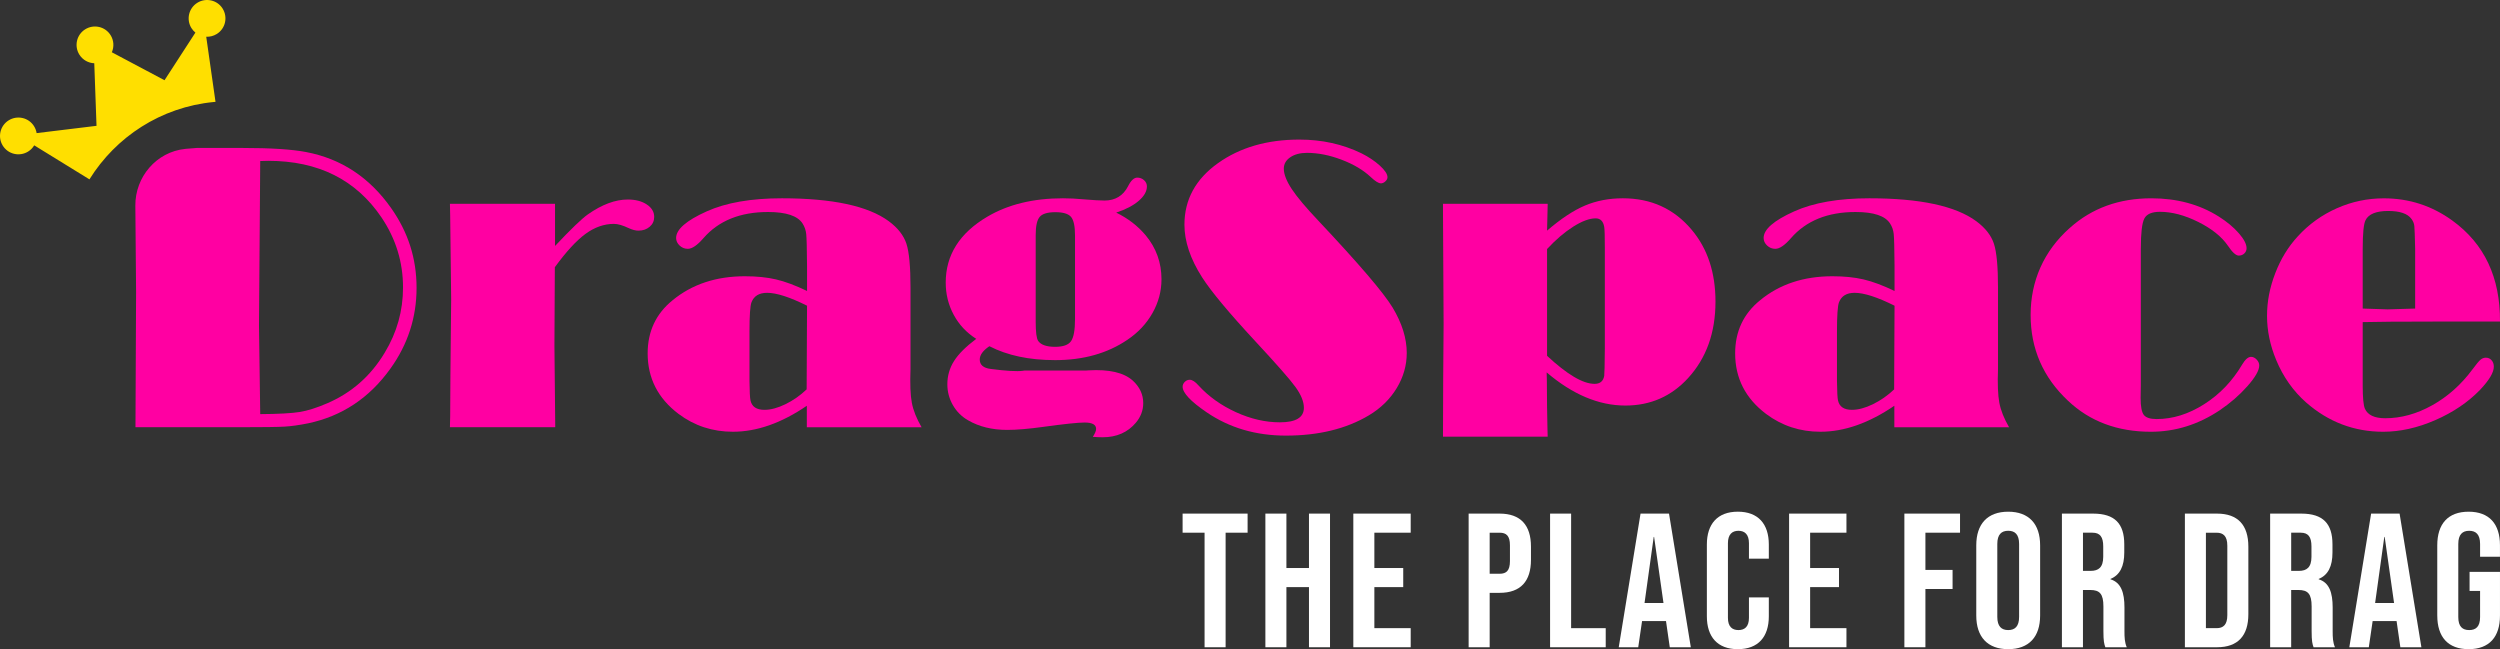 <svg width="181" height="47" viewBox="0 0 181 47" fill="none" xmlns="http://www.w3.org/2000/svg">
<rect x="0" y="0" width="181" height="47" fill="#333333" stroke="none"/>
<path d="M40.17 19.348L40.141 25.036L40.2 30.931H32.575L32.593 30.117L32.61 27.095L32.664 21.659L32.593 15.615L32.575 14.757H40.184V17.808C41.319 16.604 42.109 15.843 42.553 15.527C43.58 14.806 44.546 14.445 45.454 14.445C46.007 14.445 46.463 14.563 46.823 14.801C47.183 15.038 47.364 15.339 47.364 15.705C47.364 15.992 47.255 16.228 47.038 16.416C46.82 16.604 46.549 16.698 46.223 16.698C46.016 16.698 45.785 16.639 45.527 16.52C45.093 16.313 44.733 16.209 44.447 16.209C43.736 16.209 43.05 16.451 42.389 16.934C41.728 17.419 40.988 18.223 40.169 19.349L40.17 19.348Z" fill="#FF00A2"/>
<path d="M58.43 21.066V19.259C58.42 18.005 58.401 17.235 58.371 16.948C58.341 16.662 58.252 16.406 58.103 16.178C57.747 15.626 56.915 15.349 55.608 15.349C53.587 15.349 52.027 15.981 50.928 17.245C50.482 17.759 50.106 18.015 49.798 18.015C49.571 18.015 49.372 17.936 49.204 17.778C49.036 17.62 48.951 17.437 48.951 17.23C48.951 16.608 49.688 15.967 51.162 15.305C52.566 14.672 54.38 14.356 56.606 14.356C60.264 14.356 62.846 14.909 64.349 16.016C65.002 16.5 65.427 17.043 65.625 17.645C65.823 18.248 65.921 19.309 65.921 20.83V26.711C65.881 27.797 65.913 28.614 66.017 29.162C66.121 29.71 66.356 30.3 66.722 30.932H58.414V29.377C57.505 29.999 56.602 30.468 55.708 30.784C54.813 31.1 53.931 31.258 53.06 31.258C51.587 31.258 50.277 30.828 49.13 29.969C47.637 28.843 46.89 27.382 46.89 25.585C46.89 23.995 47.493 22.711 48.701 21.734C50.108 20.578 51.85 20.001 53.93 20.001C54.781 20.001 55.534 20.077 56.187 20.23C56.841 20.383 57.589 20.662 58.43 21.066ZM58.43 22.133C57.184 21.511 56.22 21.2 55.538 21.2C54.964 21.2 54.588 21.427 54.41 21.881C54.311 22.128 54.262 22.844 54.262 24.029V27.569C54.271 28.35 54.296 28.824 54.336 28.991C54.435 29.445 54.771 29.672 55.345 29.672C55.8 29.672 56.307 29.537 56.865 29.265C57.423 28.993 57.935 28.635 58.401 28.191L58.43 22.132V22.133Z" fill="#FF00A2"/>
<path d="M80.814 15.393C81.665 15.809 82.376 16.357 82.949 17.038C83.711 17.956 84.092 19.018 84.092 20.222C84.092 21.081 83.874 21.896 83.439 22.666C83.004 23.436 82.396 24.084 81.615 24.607C80.171 25.585 78.43 26.073 76.393 26.073C75.453 26.073 74.588 25.989 73.797 25.821C73.006 25.653 72.285 25.402 71.631 25.066C71.166 25.382 70.934 25.703 70.934 26.029C70.934 26.415 71.196 26.642 71.72 26.711C72.857 26.859 73.638 26.903 74.064 26.844L74.153 26.829H78.588L78.81 26.814C80.294 26.726 81.361 26.972 82.013 27.555C82.518 28.019 82.77 28.562 82.77 29.184C82.77 29.707 82.592 30.182 82.236 30.606C81.642 31.307 80.842 31.658 79.833 31.658C79.645 31.658 79.408 31.648 79.121 31.628C79.279 31.382 79.358 31.189 79.358 31.051C79.358 30.745 79.081 30.591 78.527 30.591C78.053 30.591 77.059 30.695 75.546 30.903C74.488 31.051 73.612 31.125 72.921 31.125C71.833 31.125 70.889 30.893 70.087 30.429C69.622 30.162 69.257 29.797 68.989 29.332C68.723 28.868 68.588 28.364 68.588 27.822C68.588 27.21 68.749 26.65 69.071 26.14C69.392 25.632 69.929 25.096 70.68 24.533C69.978 24.088 69.434 23.509 69.049 22.792C68.662 22.077 68.47 21.298 68.47 20.459C68.47 18.464 69.473 16.874 71.481 15.689C72.984 14.801 74.809 14.356 76.955 14.356C77.43 14.356 77.924 14.381 78.439 14.43C79.14 14.489 79.649 14.519 79.966 14.519C80.747 14.519 81.316 14.173 81.672 13.482C81.879 13.067 82.102 12.86 82.339 12.86C82.527 12.86 82.69 12.922 82.829 13.045C82.967 13.168 83.036 13.318 83.036 13.497C83.036 13.852 82.838 14.2 82.443 14.541C82.048 14.881 81.504 15.166 80.811 15.393L80.814 15.393ZM74.984 17.022V23.288C74.984 24.038 75.043 24.502 75.162 24.68C75.36 24.966 75.77 25.11 76.393 25.11C76.967 25.11 77.35 24.974 77.543 24.702C77.735 24.43 77.831 23.895 77.831 23.095V17.051C77.831 16.38 77.735 15.931 77.543 15.703C77.35 15.476 76.971 15.362 76.408 15.362C75.844 15.362 75.465 15.476 75.273 15.703C75.08 15.931 74.984 16.37 74.984 17.021V17.022Z" fill="#FF00A2"/>
<path d="M86.139 27.495C86.317 27.495 86.525 27.629 86.762 27.896C87.504 28.706 88.411 29.354 89.484 29.843C90.557 30.332 91.617 30.576 92.665 30.576C93.822 30.576 94.401 30.226 94.401 29.524C94.401 29.08 94.198 28.579 93.794 28.021C93.388 27.462 92.419 26.358 90.886 24.71C88.957 22.627 87.671 21.082 87.029 20.075C86.178 18.742 85.753 17.472 85.753 16.268C85.753 14.451 86.564 12.964 88.186 11.81C89.778 10.675 91.74 10.106 94.075 10.106C95.707 10.106 97.205 10.437 98.569 11.099C99.083 11.356 99.526 11.652 99.897 11.987C100.268 12.323 100.453 12.605 100.453 12.831C100.453 12.94 100.401 13.041 100.297 13.134C100.194 13.229 100.087 13.275 99.979 13.275C99.811 13.275 99.563 13.121 99.238 12.815C98.704 12.312 98.001 11.895 97.132 11.564C96.261 11.233 95.426 11.067 94.625 11.067C94.131 11.067 93.728 11.174 93.416 11.386C93.104 11.599 92.948 11.873 92.948 12.209C92.948 12.614 93.141 13.108 93.526 13.691C93.911 14.274 94.564 15.049 95.484 16.017C98.392 19.107 100.172 21.19 100.825 22.266C101.507 23.402 101.849 24.498 101.849 25.554C101.849 26.453 101.606 27.302 101.122 28.102C100.637 28.901 99.965 29.559 99.105 30.072C97.464 31.05 95.461 31.538 93.098 31.538C90.922 31.538 89.009 30.975 87.358 29.849C86.2 29.059 85.622 28.442 85.622 27.997C85.622 27.869 85.674 27.753 85.777 27.649C85.881 27.545 86.002 27.494 86.141 27.494L86.139 27.495Z" fill="#FF00A2"/>
<path d="M104.473 14.757H112.053L112.008 16.697C113.007 15.838 113.921 15.233 114.753 14.882C115.583 14.532 116.498 14.356 117.496 14.356C119.543 14.356 121.205 15.117 122.48 16.638C123.627 18 124.201 19.733 124.201 21.837C124.201 24.079 123.543 25.92 122.228 27.362C121.012 28.695 119.494 29.362 117.674 29.362C116.715 29.362 115.761 29.162 114.811 28.762C113.861 28.362 112.917 27.762 111.978 26.962L111.992 27.51L112.007 29.451L112.037 31.066L112.052 31.614H104.472L104.487 27.392L104.517 23.467L104.472 15.276V14.758L104.473 14.757ZM112.008 18.03V25.762C112.73 26.434 113.378 26.94 113.951 27.28C114.524 27.621 115.024 27.791 115.449 27.791C115.844 27.791 116.076 27.599 116.146 27.214C116.165 27.085 116.18 26.419 116.19 25.214V17.971C116.19 17.112 116.175 16.598 116.146 16.431C116.076 16.016 115.869 15.809 115.523 15.809C115.078 15.809 114.539 16.008 113.906 16.408C113.273 16.809 112.639 17.349 112.007 18.031L112.008 18.03Z" fill="#FF00A2"/>
<path d="M137.165 21.066V19.259C137.155 18.005 137.136 17.235 137.106 16.948C137.077 16.662 136.988 16.406 136.839 16.178C136.482 15.626 135.65 15.349 134.343 15.349C132.322 15.349 130.762 15.981 129.663 17.245C129.218 17.759 128.841 18.015 128.533 18.015C128.306 18.015 128.107 17.936 127.939 17.778C127.771 17.62 127.686 17.437 127.686 17.23C127.686 16.608 128.423 15.967 129.897 15.305C131.301 14.672 133.116 14.356 135.341 14.356C138.999 14.356 141.581 14.909 143.084 16.016C143.737 16.5 144.162 17.043 144.36 17.645C144.558 18.248 144.656 19.309 144.656 20.83V26.711C144.616 27.797 144.649 28.614 144.752 29.162C144.856 29.71 145.091 30.3 145.457 30.932H137.15V29.377C136.24 29.999 135.337 30.468 134.443 30.784C133.548 31.1 132.666 31.258 131.796 31.258C130.322 31.258 129.012 30.828 127.865 29.969C126.372 28.843 125.625 27.382 125.625 25.585C125.625 23.995 126.229 22.711 127.437 21.734C128.843 20.578 130.585 20.001 132.665 20.001C133.516 20.001 134.269 20.077 134.922 20.23C135.576 20.383 136.324 20.662 137.165 21.066ZM137.165 22.133C135.919 21.511 134.955 21.2 134.273 21.2C133.699 21.2 133.323 21.427 133.145 21.881C133.046 22.128 132.997 22.844 132.997 24.029V27.569C133.006 28.35 133.031 28.824 133.071 28.991C133.17 29.445 133.506 29.672 134.08 29.672C134.535 29.672 135.042 29.537 135.6 29.265C136.158 28.993 136.67 28.635 137.136 28.191L137.165 22.132V22.133Z" fill="#FF00A2"/>
<path d="M154.995 17.971V27.865L154.981 28.814C154.981 29.427 155.057 29.833 155.21 30.036C155.364 30.238 155.672 30.34 156.138 30.34C157.304 30.34 158.452 29.982 159.579 29.266C160.707 28.55 161.626 27.59 162.339 26.384C162.556 26.019 162.769 25.836 162.977 25.836C163.125 25.836 163.261 25.903 163.385 26.036C163.509 26.169 163.57 26.309 163.57 26.458C163.57 26.814 163.283 27.315 162.71 27.962C162.136 28.609 161.469 29.189 160.708 29.703C159.155 30.74 157.494 31.259 155.724 31.259C153.301 31.259 151.298 30.508 149.716 29.007C147.917 27.318 147.017 25.249 147.017 22.8C147.017 20.352 147.967 18.169 149.865 16.491C151.458 15.069 153.42 14.357 155.755 14.357C157.613 14.357 159.241 14.797 160.635 15.675C161.228 16.051 161.712 16.453 162.088 16.883C162.464 17.312 162.652 17.675 162.652 17.972C162.652 18.119 162.597 18.245 162.489 18.35C162.38 18.453 162.246 18.505 162.088 18.505C161.881 18.505 161.619 18.268 161.302 17.794C160.848 17.132 160.13 16.557 159.151 16.068C158.171 15.579 157.247 15.335 156.377 15.335C155.793 15.335 155.418 15.498 155.249 15.824C155.081 16.151 154.997 16.866 154.997 17.973L154.995 17.971Z" fill="#FF00A2"/>
<path d="M171.06 23.318V27.91C171.06 28.8 171.114 29.362 171.223 29.599C171.43 30.053 171.92 30.281 172.691 30.281C173.838 30.281 174.972 29.967 176.095 29.34C177.217 28.713 178.189 27.846 179.01 26.74C179.277 26.375 179.47 26.143 179.589 26.044C179.707 25.945 179.836 25.896 179.975 25.896C180.143 25.896 180.281 25.958 180.39 26.081C180.499 26.205 180.553 26.36 180.553 26.548C180.553 26.963 180.222 27.52 179.559 28.222C178.689 29.121 177.609 29.852 176.318 30.415C175.028 30.978 173.769 31.259 172.543 31.259C170.438 31.259 168.578 30.552 166.966 29.141C166.027 28.312 165.305 27.289 164.8 26.075C164.355 25.008 164.133 23.941 164.133 22.875C164.133 21.81 164.331 20.819 164.726 19.787C165.121 18.755 165.666 17.864 166.358 17.114C167.159 16.235 168.109 15.553 169.206 15.07C170.284 14.596 171.411 14.359 172.589 14.359C174.418 14.359 176.075 14.897 177.558 15.974C179.872 17.653 181.019 20.087 181 23.277H177.543L173.093 23.291L171.061 23.321L171.06 23.318ZM174.857 22.34V18.024C174.836 17.098 174.817 16.544 174.798 16.361C174.778 16.179 174.709 16.009 174.59 15.851C174.313 15.466 173.75 15.274 172.899 15.274C172.048 15.274 171.485 15.496 171.267 15.94C171.128 16.206 171.06 16.9 171.06 18.024V22.34L172.869 22.399L174.857 22.34Z" fill="#FF00A2"/>
<path d="M87.212 38.567H85.62V37.185H90.326V38.567H88.734V46.861H87.211V38.567H87.212Z" fill="white"/>
<path d="M91.614 37.185H93.136V41.125H94.77V37.185H96.293V46.861H94.77V42.507H93.136V46.861H91.614V37.185Z" fill="white"/>
<path d="M97.981 37.185H102.134V38.567H99.504V41.125H101.594V42.507H99.504V45.478H102.134V46.86H97.981V37.184V37.185Z" fill="white"/>
<path d="M106.329 37.185H108.572C110.095 37.185 110.842 38.028 110.842 39.576V40.53C110.842 42.078 110.095 42.922 108.572 42.922H107.852V46.861H106.329V37.185ZM108.572 41.54C109.056 41.54 109.32 41.319 109.32 40.627V39.48C109.32 38.789 109.057 38.568 108.572 38.568H107.852V41.54H108.572Z" fill="white"/>
<path d="M112.226 37.185H113.749V45.479H116.254V46.861H112.226V37.185Z" fill="white"/>
<path d="M118.774 37.185H120.837L122.415 46.861H120.892L120.615 44.94V44.967H118.885L118.608 46.861H117.197L118.775 37.185H118.774ZM120.436 43.655L119.757 38.872H119.729L119.065 43.655H120.435H120.436Z" fill="white"/>
<path d="M123.577 44.622V39.424C123.577 37.931 124.352 37.046 125.82 37.046C127.288 37.046 128.063 37.931 128.063 39.424V40.447H126.624V39.328C126.624 38.692 126.319 38.429 125.863 38.429C125.407 38.429 125.102 38.692 125.102 39.328V44.733C125.102 45.368 125.407 45.617 125.863 45.617C126.319 45.617 126.624 45.368 126.624 44.733V43.254H128.063V44.623C128.063 46.115 127.288 47 125.82 47C124.352 47 123.577 46.115 123.577 44.623V44.622Z" fill="white"/>
<path d="M129.53 37.185H133.683V38.567H131.053V41.125H133.143V42.507H131.053V45.478H133.683V46.86H129.53V37.184V37.185Z" fill="white"/>
<path d="M137.877 37.185H141.906V38.567H139.4V41.262H141.366V42.644H139.4V46.86H137.877V37.184V37.185Z" fill="white"/>
<path d="M143.082 44.567V39.48C143.082 37.932 143.899 37.047 145.394 37.047C146.889 37.047 147.705 37.932 147.705 39.48V44.567C147.705 46.115 146.889 47 145.394 47C143.899 47 143.082 46.115 143.082 44.567ZM146.183 44.663V39.382C146.183 38.691 145.879 38.428 145.395 38.428C144.91 38.428 144.605 38.691 144.605 39.382V44.663C144.605 45.355 144.91 45.617 145.395 45.617C145.88 45.617 146.183 45.355 146.183 44.663Z" fill="white"/>
<path d="M149.284 37.185H151.541C153.119 37.185 153.797 37.918 153.797 39.411V40.005C153.797 41.001 153.478 41.637 152.8 41.913V41.941C153.561 42.176 153.811 42.895 153.811 43.986V45.686C153.811 46.156 153.825 46.502 153.976 46.861H152.426C152.343 46.613 152.287 46.46 152.287 45.673V43.903C152.287 43.005 152.024 42.715 151.332 42.715H150.806V46.861H149.283V37.185H149.284ZM151.36 41.332C151.928 41.332 152.274 41.083 152.274 40.308V39.562C152.274 38.871 152.039 38.567 151.499 38.567H150.807V41.332H151.36Z" fill="white"/>
<path d="M158.186 37.185H160.511C162.034 37.185 162.781 38.028 162.781 39.576V44.47C162.781 46.018 162.033 46.861 160.511 46.861H158.186V37.185ZM160.483 45.479C160.967 45.479 161.258 45.231 161.258 44.539V39.508C161.258 38.816 160.967 38.568 160.483 38.568H159.708V45.479H160.483Z" fill="white"/>
<path d="M164.359 37.185H166.616C168.194 37.185 168.871 37.918 168.871 39.411V40.005C168.871 41.001 168.553 41.637 167.875 41.913V41.941C168.635 42.176 168.885 42.895 168.885 43.986V45.686C168.885 46.156 168.899 46.502 169.051 46.861H167.501C167.417 46.613 167.362 46.46 167.362 45.673V43.903C167.362 43.005 167.099 42.715 166.406 42.715H165.881V46.861H164.358V37.185H164.359ZM166.436 41.332C167.003 41.332 167.35 41.083 167.35 40.308V39.562C167.35 38.871 167.115 38.567 166.575 38.567H165.882V41.332H166.436Z" fill="white"/>
<path d="M171.668 37.185H173.73L175.309 46.861H173.786L173.509 44.94V44.967H171.779L171.502 46.861H170.091L171.669 37.185H171.668ZM173.33 43.655L172.651 38.872H172.623L171.959 43.655H173.329H173.33Z" fill="white"/>
<path d="M176.458 44.567V39.48C176.458 37.932 177.233 37.047 178.728 37.047C180.223 37.047 180.998 37.932 180.998 39.48V40.309H179.558V39.383C179.558 38.692 179.254 38.429 178.77 38.429C178.286 38.429 177.98 38.692 177.98 39.383V44.677C177.98 45.368 178.285 45.617 178.77 45.617C179.255 45.617 179.558 45.368 179.558 44.677V42.783H178.797V41.401H180.999V44.567C180.999 46.115 180.224 47 178.729 47C177.234 47 176.459 46.115 176.459 44.567H176.458Z" fill="white"/>
<path d="M28.319 15.067C26.756 12.845 24.704 11.493 22.163 11.008C21.135 10.81 19.602 10.712 17.564 10.712H14.242L13.447 10.776C13.433 10.777 13.419 10.779 13.405 10.781C11.326 10.994 9.78 12.809 9.799 14.896L9.853 21.155L9.808 30.931H17.343C19.024 30.931 20.112 30.917 20.606 30.887C21.101 30.858 21.664 30.779 22.297 30.65C24.75 30.137 26.738 28.818 28.261 26.695C29.526 24.938 30.159 22.987 30.159 20.844C30.159 18.7 29.546 16.814 28.32 15.067H28.319ZM27.859 25.525C26.85 27.214 25.46 28.438 23.691 29.198C22.939 29.524 22.274 29.734 21.696 29.828C21.117 29.922 20.166 29.974 18.84 29.983L18.751 23.569L18.84 11.659L19.418 11.644C23.042 11.644 25.777 13.012 27.624 15.748C28.66 17.288 29.179 18.976 29.179 20.813C29.179 22.502 28.738 24.072 27.859 25.524V25.525Z" fill="#FF00A2"/>
<path d="M16.122 0.626C15.733 0.002 14.911 -0.187 14.286 0.202C13.661 0.591 13.471 1.412 13.861 2.036C13.94 2.163 14.038 2.27 14.147 2.36L11.911 5.809L8.097 3.784C8.267 3.395 8.249 2.933 8.007 2.545C7.617 1.922 6.795 1.732 6.17 2.121C5.546 2.51 5.356 3.331 5.746 3.955C5.988 4.343 6.399 4.563 6.825 4.58L6.988 9.11L2.651 9.637C2.624 9.464 2.563 9.295 2.465 9.137C2.075 8.513 1.253 8.324 0.628 8.713C0.003 9.102 -0.187 9.923 0.202 10.547C0.591 11.171 1.413 11.36 2.038 10.971C2.225 10.855 2.372 10.7 2.477 10.522L6.475 12.986C8.375 9.927 11.63 7.754 15.486 7.384C15.525 7.38 15.564 7.379 15.603 7.375L14.931 2.66C15.191 2.672 15.458 2.608 15.696 2.46C16.32 2.071 16.51 1.25 16.12 0.626H16.122Z" fill="#FFDF00"/>
</svg>
